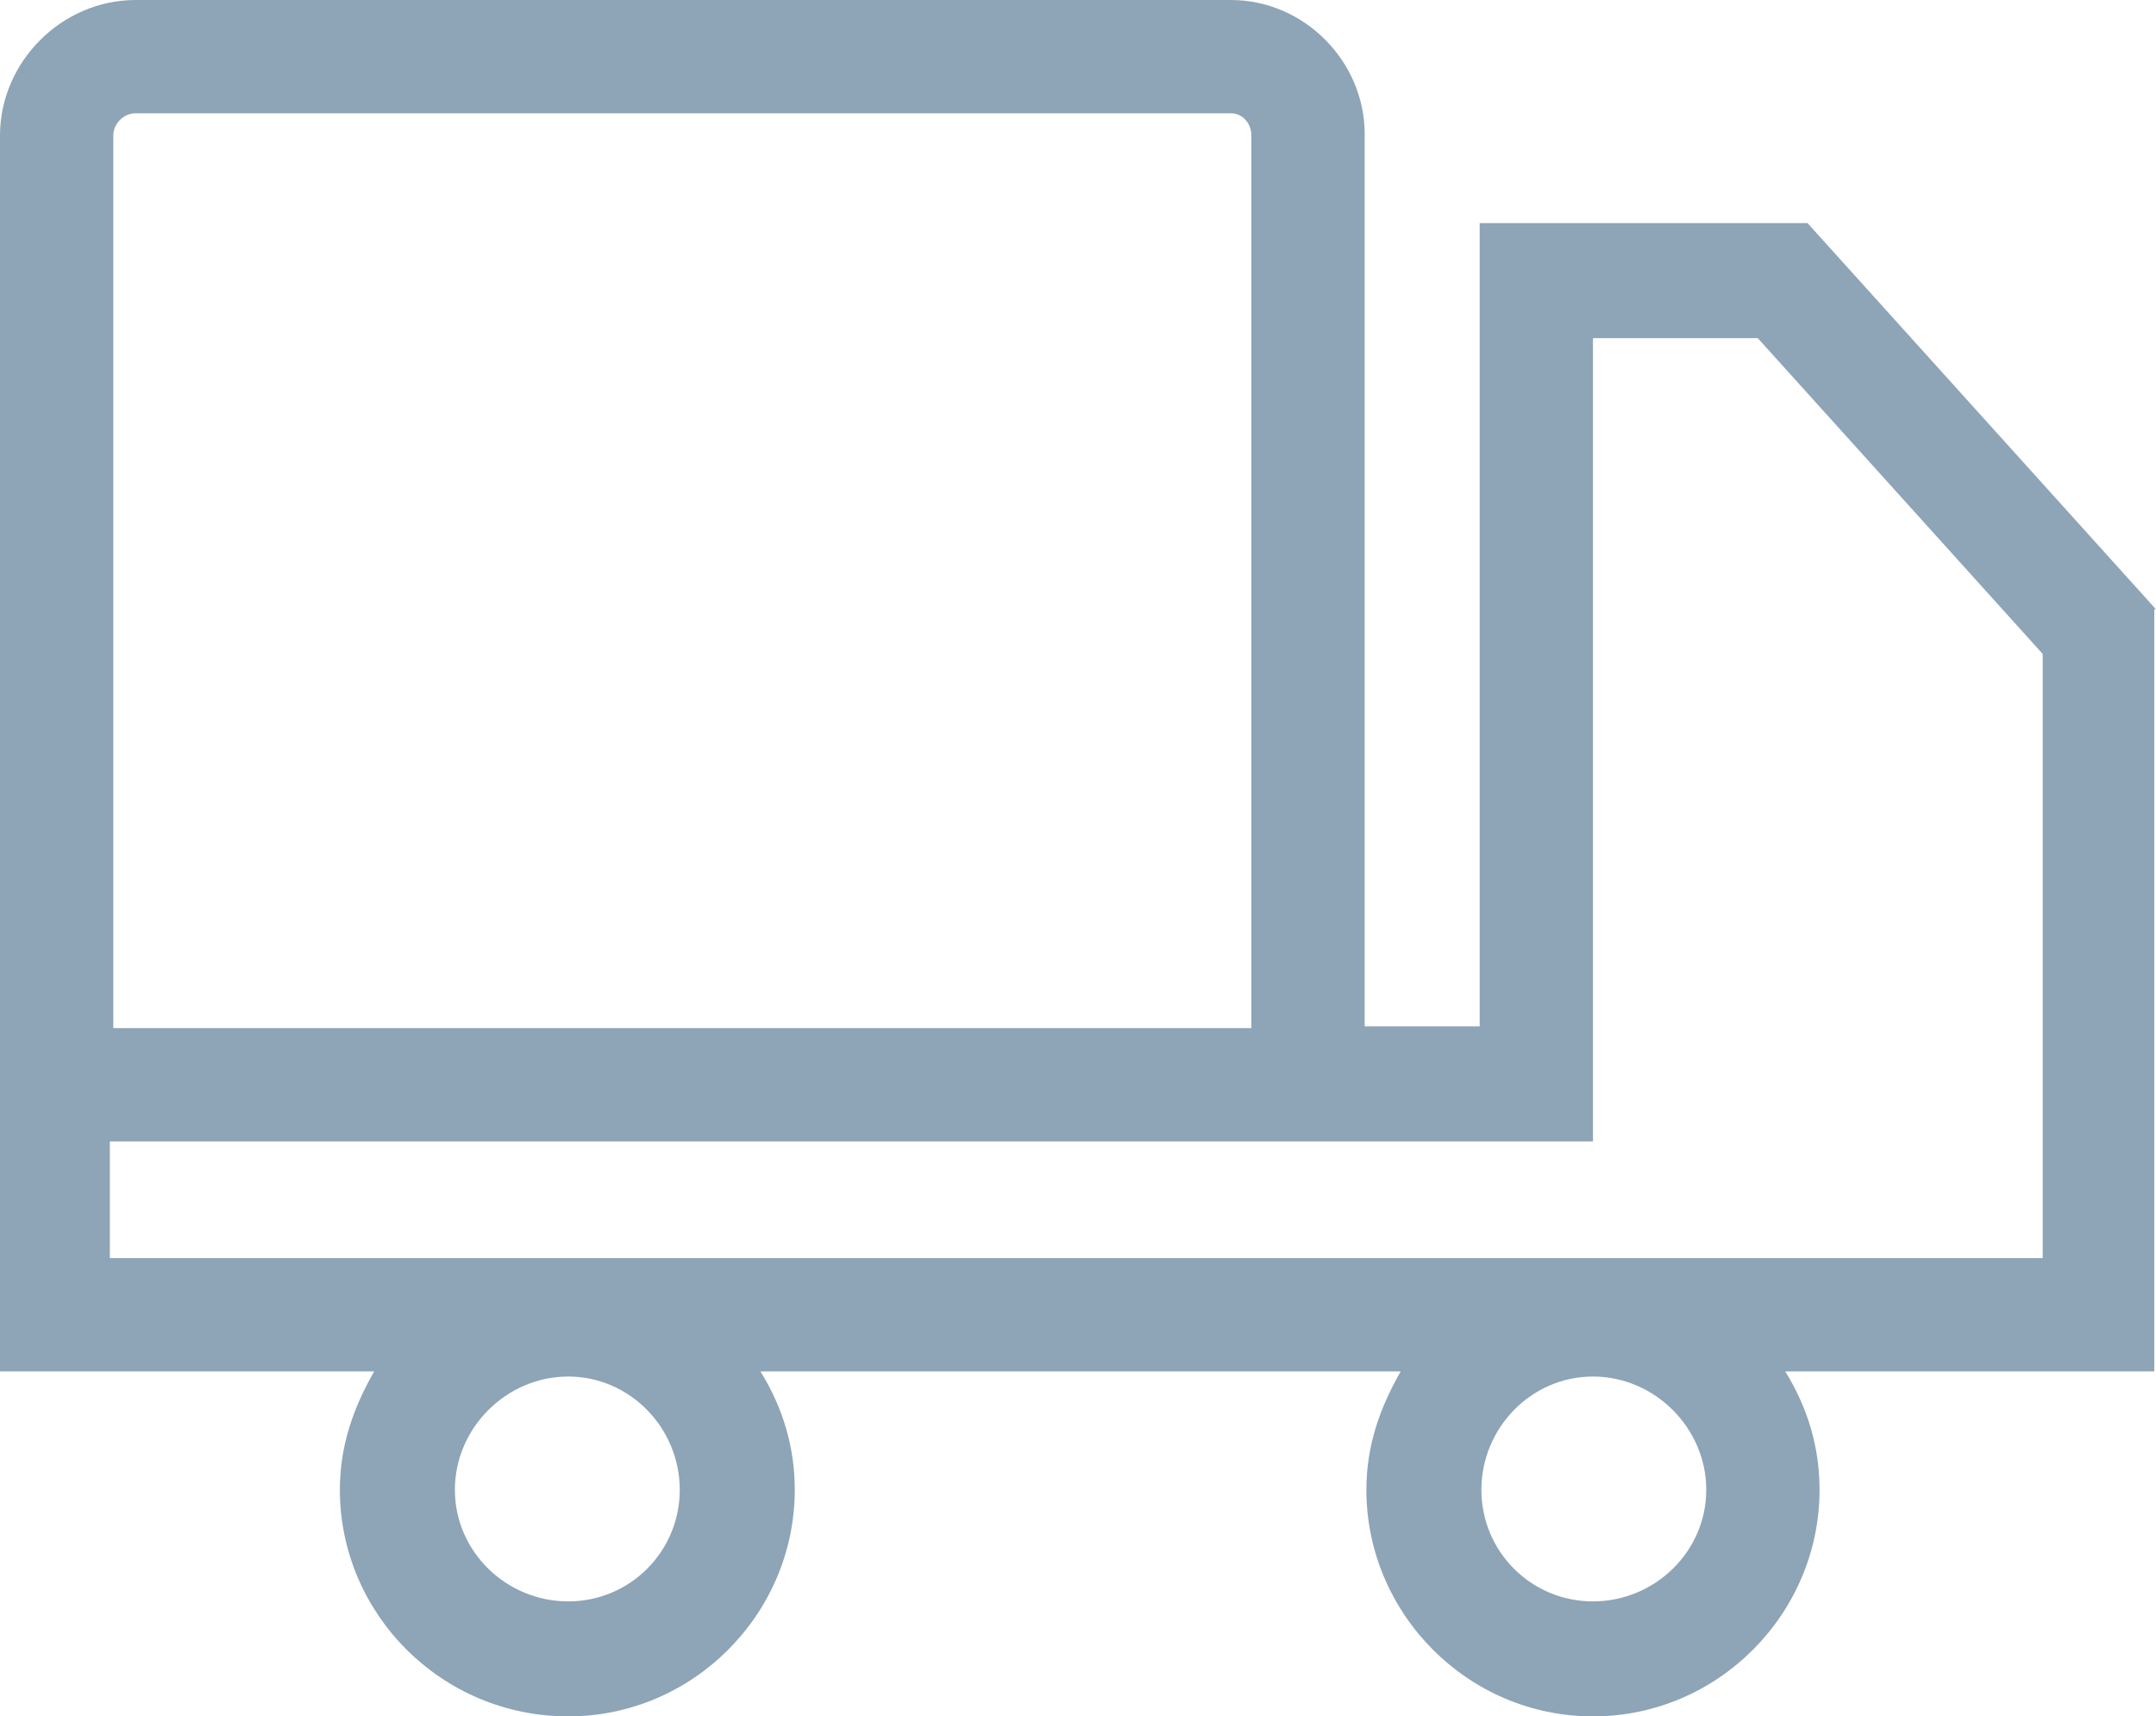<?xml version="1.0" encoding="utf-8"?>
<!-- Generator: Adobe Illustrator 15.0.0, SVG Export Plug-In . SVG Version: 6.00 Build 0)  -->
<!DOCTYPE svg PUBLIC "-//W3C//DTD SVG 1.1//EN" "http://www.w3.org/Graphics/SVG/1.1/DTD/svg11.dtd">
<svg version="1.1" id="Layer_1" xmlns="http://www.w3.org/2000/svg" xmlns:xlink="http://www.w3.org/1999/xlink" x="0px" y="0px"
	 width="1.256px" height="1px" viewBox="0 0 1.256 1" enable-background="new 0 0 1.256 1" xml:space="preserve">
<path fill="#8EA4B7" d="M1.256,0.355L1.053,0.13H0.862v0.468H0.795v-0.52C0.795,0.036,0.76,0,0.717,0H0.079C0.036,0,0,0.036,0,0.079
	v0.52v0.02v0.18h0.218c-0.012,0.021-0.02,0.043-0.02,0.069C0.198,0.94,0.257,1,0.331,1c0.073,0,0.132-0.06,0.132-0.132
	c0-0.025-0.007-0.048-0.02-0.069h0.373c-0.012,0.021-0.02,0.043-0.02,0.069C0.796,0.94,0.855,1,0.928,1
	c0.073,0,0.132-0.06,0.132-0.132c0-0.025-0.007-0.048-0.02-0.069h0.215V0.355z M0.331,0.933c-0.036,0-0.066-0.029-0.066-0.065
	s0.03-0.066,0.066-0.066s0.065,0.03,0.065,0.066S0.367,0.933,0.331,0.933z M0.928,0.933c-0.036,0-0.065-0.029-0.065-0.065
	s0.029-0.066,0.065-0.066s0.066,0.03,0.066,0.066S0.964,0.933,0.928,0.933z M0.079,0.066h0.638c0.007,0,0.012,0.006,0.012,0.013
	v0.52H0.066v-0.52C0.066,0.072,0.072,0.066,0.079,0.066z M1.189,0.733H0.064V0.665h0.864V0.197h0.096l0.166,0.184V0.733z"/>
</svg>
